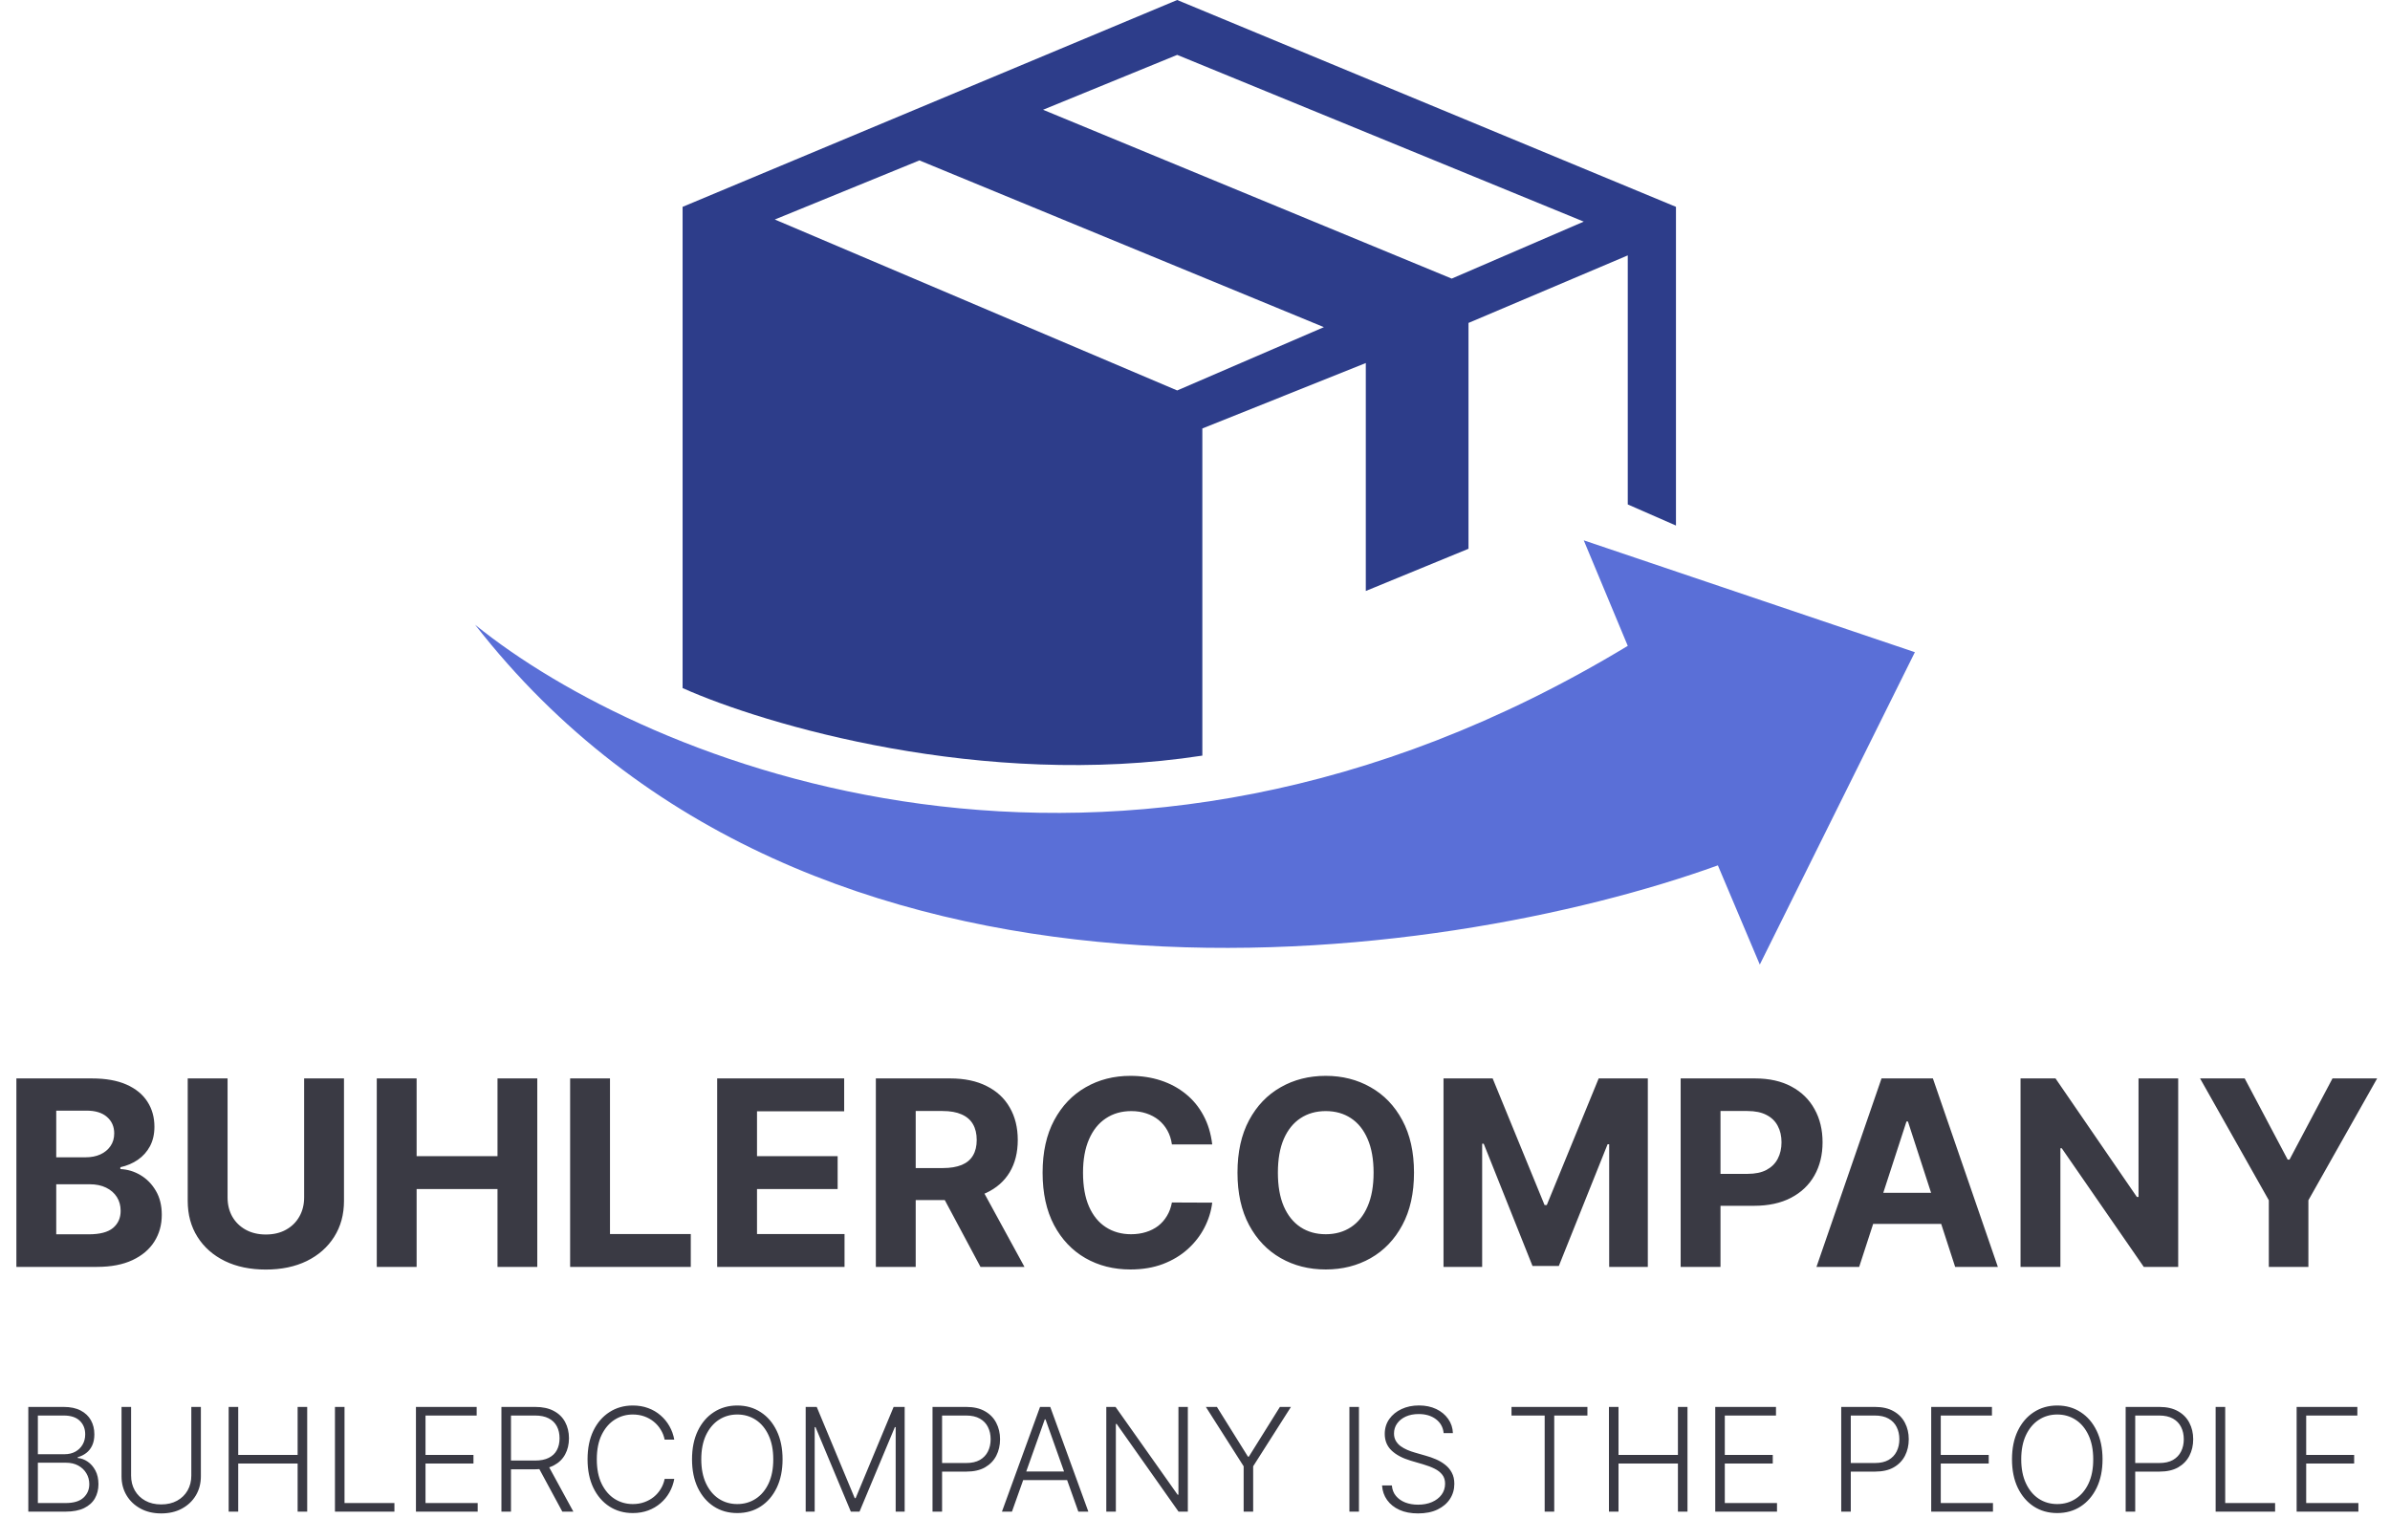<svg width="166" height="107" viewBox="0 0 166 107" fill="none" xmlns="http://www.w3.org/2000/svg">
<path fill-rule="evenodd" clip-rule="evenodd" d="M83.51 52.486V29.762L94.863 25.217V41.05L101.996 38.118V22.431L113.058 17.74V35.039L116.406 36.505V14.368L81.763 0L47.41 14.368V47.794C53.087 50.336 68.255 54.831 83.51 52.486ZM91.952 22.724L81.763 27.122L53.815 15.247L63.859 11.142L91.952 22.724ZM110.001 15.394L100.831 19.352L72.447 7.624L81.763 3.812L110.001 15.394Z" fill="#2D3D8A"/>
<path d="M113.058 44.862L110.001 37.532L133 45.302L122.229 67L119.317 60.109C100.249 67 56.29 73.304 33 43.396C44.742 52.926 77.192 66.56 113.058 44.862Z" fill="#5A6FD7"/>
<path d="M1.138 88V74.909H6.379C7.342 74.909 8.146 75.052 8.789 75.337C9.433 75.623 9.916 76.019 10.24 76.526C10.564 77.029 10.726 77.609 10.726 78.265C10.726 78.776 10.624 79.226 10.419 79.614C10.214 79.997 9.933 80.312 9.575 80.56C9.222 80.803 8.817 80.975 8.361 81.077V81.205C8.859 81.227 9.326 81.367 9.761 81.627C10.2 81.887 10.555 82.251 10.828 82.72C11.101 83.185 11.237 83.739 11.237 84.382C11.237 85.077 11.065 85.697 10.72 86.242C10.379 86.783 9.874 87.212 9.205 87.527C8.536 87.842 7.711 88 6.731 88H1.138ZM3.906 85.737H6.162C6.933 85.737 7.496 85.59 7.849 85.296C8.203 84.998 8.38 84.602 8.38 84.107C8.38 83.745 8.293 83.425 8.118 83.148C7.943 82.871 7.694 82.654 7.37 82.496C7.05 82.339 6.669 82.26 6.226 82.26H3.906V85.737ZM3.906 80.387H5.957C6.337 80.387 6.673 80.321 6.967 80.189C7.266 80.053 7.5 79.861 7.67 79.614C7.845 79.367 7.933 79.07 7.933 78.725C7.933 78.252 7.764 77.871 7.428 77.581C7.095 77.291 6.622 77.146 6.009 77.146H3.906V80.387ZM21.124 74.909H23.892V83.41C23.892 84.365 23.664 85.2 23.208 85.916C22.756 86.632 22.123 87.19 21.309 87.591C20.496 87.987 19.547 88.185 18.465 88.185C17.378 88.185 16.428 87.987 15.614 87.591C14.8 87.19 14.167 86.632 13.716 85.916C13.264 85.2 13.038 84.365 13.038 83.41V74.909H15.806V83.174C15.806 83.673 15.915 84.116 16.132 84.504C16.354 84.891 16.665 85.196 17.065 85.418C17.466 85.639 17.932 85.75 18.465 85.75C19.002 85.75 19.469 85.639 19.865 85.418C20.265 85.196 20.574 84.891 20.792 84.504C21.013 84.116 21.124 83.673 21.124 83.174V74.909ZM26.169 88V74.909H28.937V80.31H34.555V74.909H37.317V88H34.555V82.592H28.937V88H26.169ZM39.599 88V74.909H42.367V85.718H47.979V88H39.599ZM49.812 88V74.909H58.633V77.191H52.579V80.31H58.179V82.592H52.579V85.718H58.658V88H49.812ZM60.833 88V74.909H65.998C66.987 74.909 67.83 75.086 68.529 75.44C69.232 75.789 69.767 76.285 70.133 76.929C70.504 77.568 70.69 78.32 70.69 79.185C70.69 80.055 70.502 80.803 70.127 81.429C69.752 82.051 69.209 82.528 68.497 82.861C67.79 83.193 66.933 83.359 65.928 83.359H62.469V81.135H65.48C66.008 81.135 66.447 81.062 66.797 80.918C67.146 80.773 67.406 80.555 67.577 80.266C67.751 79.976 67.839 79.616 67.839 79.185C67.839 78.751 67.751 78.384 67.577 78.086C67.406 77.788 67.144 77.562 66.79 77.408C66.441 77.251 66 77.172 65.467 77.172H63.601V88H60.833ZM67.903 82.043L71.156 88H68.101L64.918 82.043H67.903ZM84.196 79.492H81.396C81.345 79.13 81.241 78.808 81.083 78.527C80.925 78.242 80.723 77.999 80.476 77.798C80.229 77.598 79.943 77.445 79.619 77.338C79.3 77.231 78.952 77.178 78.577 77.178C77.9 77.178 77.31 77.347 76.807 77.683C76.304 78.016 75.914 78.501 75.637 79.141C75.36 79.776 75.222 80.547 75.222 81.454C75.222 82.388 75.36 83.172 75.637 83.807C75.918 84.442 76.31 84.921 76.813 85.245C77.316 85.569 77.898 85.731 78.558 85.731C78.929 85.731 79.272 85.682 79.587 85.584C79.907 85.486 80.19 85.343 80.438 85.156C80.685 84.964 80.889 84.731 81.051 84.459C81.217 84.186 81.332 83.875 81.396 83.526L84.196 83.538C84.124 84.139 83.942 84.719 83.653 85.277C83.367 85.831 82.981 86.327 82.496 86.766C82.014 87.201 81.439 87.546 80.77 87.802C80.105 88.053 79.353 88.179 78.513 88.179C77.346 88.179 76.302 87.915 75.381 87.386C74.465 86.858 73.741 86.093 73.208 85.092C72.68 84.09 72.415 82.878 72.415 81.454C72.415 80.027 72.684 78.812 73.221 77.811C73.758 76.81 74.487 76.047 75.407 75.523C76.327 74.994 77.363 74.73 78.513 74.73C79.272 74.73 79.975 74.837 80.623 75.05C81.275 75.263 81.852 75.574 82.355 75.983C82.858 76.388 83.267 76.884 83.582 77.472C83.902 78.06 84.106 78.734 84.196 79.492ZM98.211 81.454C98.211 82.882 97.94 84.097 97.399 85.098C96.862 86.099 96.129 86.864 95.2 87.393C94.275 87.917 93.235 88.179 92.081 88.179C90.917 88.179 89.873 87.915 88.948 87.386C88.024 86.858 87.293 86.093 86.756 85.092C86.219 84.09 85.951 82.878 85.951 81.454C85.951 80.027 86.219 78.812 86.756 77.811C87.293 76.81 88.024 76.047 88.948 75.523C89.873 74.994 90.917 74.73 92.081 74.73C93.235 74.73 94.275 74.994 95.2 75.523C96.129 76.047 96.862 76.81 97.399 77.811C97.94 78.812 98.211 80.027 98.211 81.454ZM95.404 81.454C95.404 80.53 95.266 79.75 94.989 79.115C94.716 78.48 94.331 77.999 93.832 77.671C93.334 77.342 92.75 77.178 92.081 77.178C91.412 77.178 90.828 77.342 90.329 77.671C89.831 77.999 89.443 78.48 89.166 79.115C88.893 79.75 88.757 80.53 88.757 81.454C88.757 82.379 88.893 83.159 89.166 83.794C89.443 84.429 89.831 84.91 90.329 85.239C90.828 85.567 91.412 85.731 92.081 85.731C92.75 85.731 93.334 85.567 93.832 85.239C94.331 84.91 94.716 84.429 94.989 83.794C95.266 83.159 95.404 82.379 95.404 81.454ZM100.261 74.909H103.674L107.279 83.704H107.433L111.038 74.909H114.451V88H111.767V79.479H111.658L108.27 87.936H106.442L103.054 79.447H102.945V88H100.261V74.909ZM116.732 88V74.909H121.896C122.889 74.909 123.735 75.099 124.434 75.478C125.133 75.853 125.665 76.375 126.032 77.044C126.403 77.709 126.588 78.476 126.588 79.345C126.588 80.215 126.401 80.981 126.026 81.646C125.651 82.311 125.107 82.829 124.396 83.2C123.688 83.57 122.832 83.756 121.826 83.756H118.534V81.538H121.379C121.911 81.538 122.35 81.446 122.695 81.263C123.045 81.075 123.305 80.817 123.475 80.489C123.65 80.157 123.737 79.776 123.737 79.345C123.737 78.91 123.65 78.531 123.475 78.207C123.305 77.879 123.045 77.626 122.695 77.447C122.346 77.263 121.903 77.172 121.366 77.172H119.499V88H116.732ZM129.131 88H126.165L130.684 74.909H134.251L138.763 88H135.797L132.518 77.901H132.416L129.131 88ZM128.945 82.854H135.951V85.015H128.945V82.854ZM151.289 74.909V88H148.898L143.203 79.761H143.107V88H140.339V74.909H142.768L148.419 83.142H148.534V74.909H151.289ZM152.808 74.909H155.908L158.893 80.547H159.021L162.006 74.909H165.107L160.332 83.372V88H157.583V83.372L152.808 74.909Z" fill="#3A3A44"/>
<path d="M1.966 105V97.727H4.42C4.893 97.727 5.287 97.81 5.602 97.976C5.92 98.142 6.157 98.368 6.316 98.654C6.475 98.941 6.554 99.266 6.554 99.631C6.554 99.934 6.503 100.193 6.401 100.408C6.299 100.624 6.161 100.798 5.986 100.93C5.811 101.063 5.615 101.159 5.4 101.218V101.275C5.634 101.291 5.862 101.374 6.082 101.523C6.302 101.67 6.483 101.876 6.625 102.141C6.767 102.406 6.838 102.724 6.838 103.093C6.838 103.46 6.756 103.788 6.593 104.077C6.43 104.363 6.179 104.589 5.84 104.755C5.504 104.918 5.076 105 4.555 105H1.966ZM2.63 104.403H4.555C5.116 104.403 5.53 104.279 5.798 104.031C6.067 103.782 6.202 103.469 6.202 103.093C6.202 102.816 6.135 102.565 6 102.34C5.867 102.113 5.679 101.933 5.435 101.8C5.194 101.668 4.91 101.602 4.583 101.602H2.63V104.403ZM2.63 101.012H4.48C4.767 101.012 5.018 100.953 5.233 100.835C5.448 100.716 5.616 100.553 5.737 100.344C5.858 100.136 5.918 99.898 5.918 99.631C5.918 99.245 5.793 98.931 5.542 98.69C5.291 98.446 4.917 98.324 4.42 98.324H2.63V101.012ZM13.288 97.727H13.952V102.543C13.952 103.037 13.836 103.48 13.604 103.871C13.372 104.259 13.049 104.566 12.634 104.79C12.223 105.013 11.743 105.124 11.196 105.124C10.652 105.124 10.172 105.012 9.758 104.787C9.344 104.562 9.021 104.255 8.789 103.867C8.557 103.479 8.441 103.037 8.441 102.543V97.727H9.105V102.496C9.105 102.882 9.191 103.227 9.364 103.53C9.537 103.83 9.779 104.067 10.092 104.24C10.407 104.413 10.775 104.499 11.196 104.499C11.618 104.499 11.986 104.413 12.301 104.24C12.616 104.067 12.858 103.83 13.029 103.53C13.201 103.227 13.288 102.882 13.288 102.496V97.727ZM15.882 105V97.727H16.546V101.062H20.672V97.727H21.337V105H20.672V101.658H16.546V105H15.882ZM23.265 105V97.727H23.929V104.403H27.395V105H23.265ZM28.89 105V97.727H33.108V98.324H29.554V101.062H32.885V101.658H29.554V104.403H33.179V105H28.89ZM34.827 105V97.727H37.175C37.691 97.727 38.121 97.821 38.467 98.008C38.815 98.192 39.077 98.449 39.252 98.778C39.429 99.105 39.518 99.48 39.518 99.904C39.518 100.328 39.429 100.702 39.252 101.026C39.077 101.351 38.816 101.604 38.471 101.786C38.125 101.969 37.697 102.06 37.185 102.06H35.186V101.452H37.167C37.546 101.452 37.861 101.39 38.112 101.264C38.365 101.139 38.554 100.96 38.677 100.728C38.802 100.496 38.865 100.221 38.865 99.904C38.865 99.587 38.802 99.31 38.677 99.073C38.551 98.834 38.362 98.649 38.108 98.519C37.858 98.389 37.54 98.324 37.157 98.324H35.491V105H34.827ZM38.034 101.719L39.824 105H39.057L37.285 101.719H38.034ZM46.832 100H46.164C46.114 99.751 46.025 99.522 45.894 99.311C45.767 99.098 45.605 98.912 45.411 98.754C45.217 98.595 44.997 98.472 44.751 98.384C44.505 98.297 44.238 98.253 43.952 98.253C43.493 98.253 43.074 98.372 42.695 98.612C42.318 98.851 42.017 99.202 41.789 99.666C41.564 100.128 41.452 100.694 41.452 101.364C41.452 102.038 41.564 102.607 41.789 103.068C42.017 103.53 42.318 103.88 42.695 104.119C43.074 104.356 43.493 104.474 43.952 104.474C44.238 104.474 44.505 104.431 44.751 104.343C44.997 104.255 45.217 104.134 45.411 103.977C45.605 103.819 45.767 103.633 45.894 103.42C46.025 103.207 46.114 102.976 46.164 102.727H46.832C46.773 103.061 46.661 103.372 46.498 103.661C46.337 103.948 46.131 104.199 45.88 104.414C45.632 104.629 45.345 104.798 45.021 104.918C44.696 105.039 44.34 105.099 43.952 105.099C43.341 105.099 42.799 104.947 42.325 104.641C41.852 104.334 41.48 103.9 41.21 103.342C40.943 102.783 40.809 102.124 40.809 101.364C40.809 100.604 40.943 99.944 41.21 99.386C41.48 98.827 41.852 98.395 42.325 98.09C42.799 97.782 43.341 97.628 43.952 97.628C44.34 97.628 44.696 97.688 45.021 97.809C45.345 97.927 45.632 98.095 45.88 98.313C46.131 98.529 46.337 98.78 46.498 99.066C46.661 99.353 46.773 99.664 46.832 100ZM54.354 101.364C54.354 102.121 54.219 102.781 53.949 103.342C53.679 103.9 53.308 104.334 52.834 104.641C52.363 104.947 51.821 105.099 51.208 105.099C50.595 105.099 50.051 104.947 49.578 104.641C49.107 104.334 48.736 103.9 48.466 103.342C48.199 102.781 48.065 102.121 48.065 101.364C48.065 100.606 48.199 99.948 48.466 99.389C48.736 98.828 49.108 98.395 49.581 98.09C50.055 97.782 50.597 97.628 51.208 97.628C51.821 97.628 52.363 97.782 52.834 98.09C53.308 98.395 53.679 98.828 53.949 99.389C54.219 99.948 54.354 100.606 54.354 101.364ZM53.708 101.364C53.708 100.713 53.599 100.155 53.381 99.691C53.163 99.225 52.866 98.868 52.49 98.622C52.113 98.376 51.686 98.253 51.208 98.253C50.732 98.253 50.306 98.376 49.929 98.622C49.553 98.868 49.255 99.224 49.034 99.688C48.817 100.152 48.708 100.71 48.708 101.364C48.708 102.015 48.817 102.572 49.034 103.036C49.252 103.5 49.549 103.857 49.926 104.105C50.302 104.351 50.73 104.474 51.208 104.474C51.686 104.474 52.113 104.351 52.49 104.105C52.868 103.859 53.167 103.504 53.385 103.04C53.602 102.573 53.71 102.015 53.708 101.364ZM55.96 97.727H56.727L59.366 104.062H59.429L62.068 97.727H62.835V105H62.21V99.13H62.153L59.699 105H59.096L56.642 99.13H56.585V105H55.96V97.727ZM64.769 105V97.727H67.116C67.632 97.727 68.063 97.827 68.409 98.026C68.757 98.222 69.018 98.49 69.193 98.828C69.371 99.167 69.46 99.548 69.46 99.972C69.46 100.395 69.372 100.778 69.197 101.119C69.022 101.457 68.761 101.726 68.416 101.925C68.07 102.121 67.64 102.219 67.127 102.219H65.28V101.623H67.109C67.49 101.623 67.806 101.552 68.057 101.41C68.308 101.265 68.495 101.069 68.618 100.82C68.743 100.572 68.806 100.289 68.806 99.972C68.806 99.654 68.743 99.371 68.618 99.123C68.495 98.874 68.307 98.679 68.053 98.537C67.802 98.395 67.484 98.324 67.098 98.324H65.433V105H64.769ZM70.287 105H69.591L72.237 97.727H72.947L75.593 105H74.897L72.617 98.59H72.567L70.287 105ZM70.788 102.212H74.396V102.809H70.788V102.212ZM82.503 97.727V105H81.857L77.56 98.91H77.503V105H76.839V97.727H77.482L81.793 103.825H81.85V97.727H82.503ZM83.755 97.727H84.522L86.677 101.179H86.741L88.897 97.727H89.664L87.04 101.85V105H86.379V101.85L83.755 97.727ZM94.388 97.727V105H93.724V97.727H94.388ZM100.27 99.546C100.23 99.141 100.051 98.819 99.734 98.579C99.417 98.34 99.018 98.221 98.537 98.221C98.199 98.221 97.9 98.279 97.642 98.395C97.387 98.511 97.186 98.672 97.039 98.878C96.894 99.081 96.822 99.313 96.822 99.574C96.822 99.766 96.864 99.934 96.946 100.078C97.029 100.223 97.141 100.347 97.28 100.451C97.422 100.553 97.579 100.64 97.749 100.714C97.922 100.787 98.096 100.849 98.271 100.898L99.038 101.119C99.27 101.183 99.502 101.264 99.734 101.364C99.966 101.463 100.178 101.589 100.37 101.74C100.564 101.889 100.719 102.073 100.835 102.29C100.953 102.506 101.012 102.765 101.012 103.068C101.012 103.456 100.912 103.806 100.711 104.116C100.509 104.426 100.221 104.672 99.844 104.854C99.468 105.034 99.017 105.124 98.491 105.124C97.996 105.124 97.567 105.043 97.202 104.879C96.838 104.714 96.551 104.485 96.343 104.194C96.134 103.903 96.017 103.565 95.991 103.182H96.673C96.697 103.468 96.791 103.711 96.957 103.91C97.123 104.109 97.338 104.26 97.603 104.364C97.868 104.466 98.164 104.517 98.491 104.517C98.853 104.517 99.175 104.457 99.457 104.336C99.741 104.213 99.964 104.042 100.125 103.825C100.288 103.604 100.37 103.349 100.37 103.058C100.37 102.811 100.306 102.605 100.178 102.44C100.05 102.272 99.871 102.131 99.642 102.017C99.414 101.903 99.15 101.803 98.85 101.715L97.98 101.46C97.409 101.289 96.966 101.054 96.652 100.753C96.337 100.452 96.179 100.069 96.179 99.602C96.179 99.212 96.284 98.868 96.492 98.572C96.703 98.274 96.987 98.042 97.344 97.876C97.704 97.708 98.108 97.624 98.555 97.624C99.007 97.624 99.407 97.707 99.755 97.873C100.103 98.039 100.379 98.267 100.583 98.558C100.789 98.847 100.899 99.176 100.913 99.546H100.27ZM104.983 98.324V97.727H110.256V98.324H107.951V105H107.287V98.324H104.983ZM111.751 105V97.727H112.415V101.062H116.542V97.727H117.206V105H116.542V101.658H112.415V105H111.751ZM119.134 105V97.727H123.353V98.324H119.798V101.062H123.129V101.658H119.798V104.403H123.424V105H119.134ZM127.884 105V97.727H130.231C130.747 97.727 131.178 97.827 131.524 98.026C131.872 98.222 132.133 98.49 132.309 98.828C132.486 99.167 132.575 99.548 132.575 99.972C132.575 100.395 132.487 100.778 132.312 101.119C132.137 101.457 131.877 101.726 131.531 101.925C131.185 102.121 130.756 102.219 130.242 102.219H128.395V101.623H130.224C130.605 101.623 130.921 101.552 131.172 101.41C131.423 101.265 131.61 101.069 131.733 100.82C131.859 100.572 131.922 100.289 131.922 99.972C131.922 99.654 131.859 99.371 131.733 99.123C131.61 98.874 131.422 98.679 131.169 98.537C130.918 98.395 130.599 98.324 130.213 98.324H128.548V105H127.884ZM134.134 105V97.727H138.353V98.324H134.798V101.062H138.129V101.658H134.798V104.403H138.424V105H134.134ZM146.034 101.364C146.034 102.121 145.899 102.781 145.629 103.342C145.359 103.9 144.987 104.334 144.514 104.641C144.043 104.947 143.501 105.099 142.887 105.099C142.274 105.099 141.731 104.947 141.257 104.641C140.786 104.334 140.416 103.9 140.146 103.342C139.878 102.781 139.745 102.121 139.745 101.364C139.745 100.606 139.878 99.948 140.146 99.389C140.416 98.828 140.788 98.395 141.261 98.09C141.734 97.782 142.277 97.628 142.887 97.628C143.501 97.628 144.043 97.782 144.514 98.09C144.987 98.395 145.359 98.828 145.629 99.389C145.899 99.948 146.034 100.606 146.034 101.364ZM145.387 101.364C145.387 100.713 145.279 100.155 145.061 99.691C144.843 99.225 144.546 98.868 144.169 98.622C143.793 98.376 143.366 98.253 142.887 98.253C142.412 98.253 141.985 98.376 141.609 98.622C141.233 98.868 140.934 99.224 140.714 99.688C140.496 100.152 140.387 100.71 140.387 101.364C140.387 102.015 140.496 102.572 140.714 103.036C140.932 103.5 141.229 103.857 141.605 104.105C141.982 104.351 142.409 104.474 142.887 104.474C143.366 104.474 143.793 104.351 144.169 104.105C144.548 103.859 144.846 103.504 145.064 103.04C145.282 102.573 145.39 102.015 145.387 101.364ZM147.64 105V97.727H149.987C150.503 97.727 150.934 97.827 151.28 98.026C151.628 98.222 151.889 98.49 152.064 98.828C152.242 99.167 152.331 99.548 152.331 99.972C152.331 100.395 152.243 100.778 152.068 101.119C151.893 101.457 151.632 101.726 151.287 101.925C150.941 102.121 150.511 102.219 149.998 102.219H148.151V101.623H149.98C150.361 101.623 150.677 101.552 150.928 101.41C151.179 101.265 151.366 101.069 151.489 100.82C151.615 100.572 151.677 100.289 151.677 99.972C151.677 99.654 151.615 99.371 151.489 99.123C151.366 98.874 151.178 98.679 150.925 98.537C150.674 98.395 150.355 98.324 149.969 98.324H148.304V105H147.64ZM153.89 105V97.727H154.554V104.403H158.02V105H153.89ZM159.515 105V97.727H163.733V98.324H160.179V101.062H163.51V101.658H160.179V104.403H163.805V105H159.515Z" fill="#3A3A44"/>
</svg>
